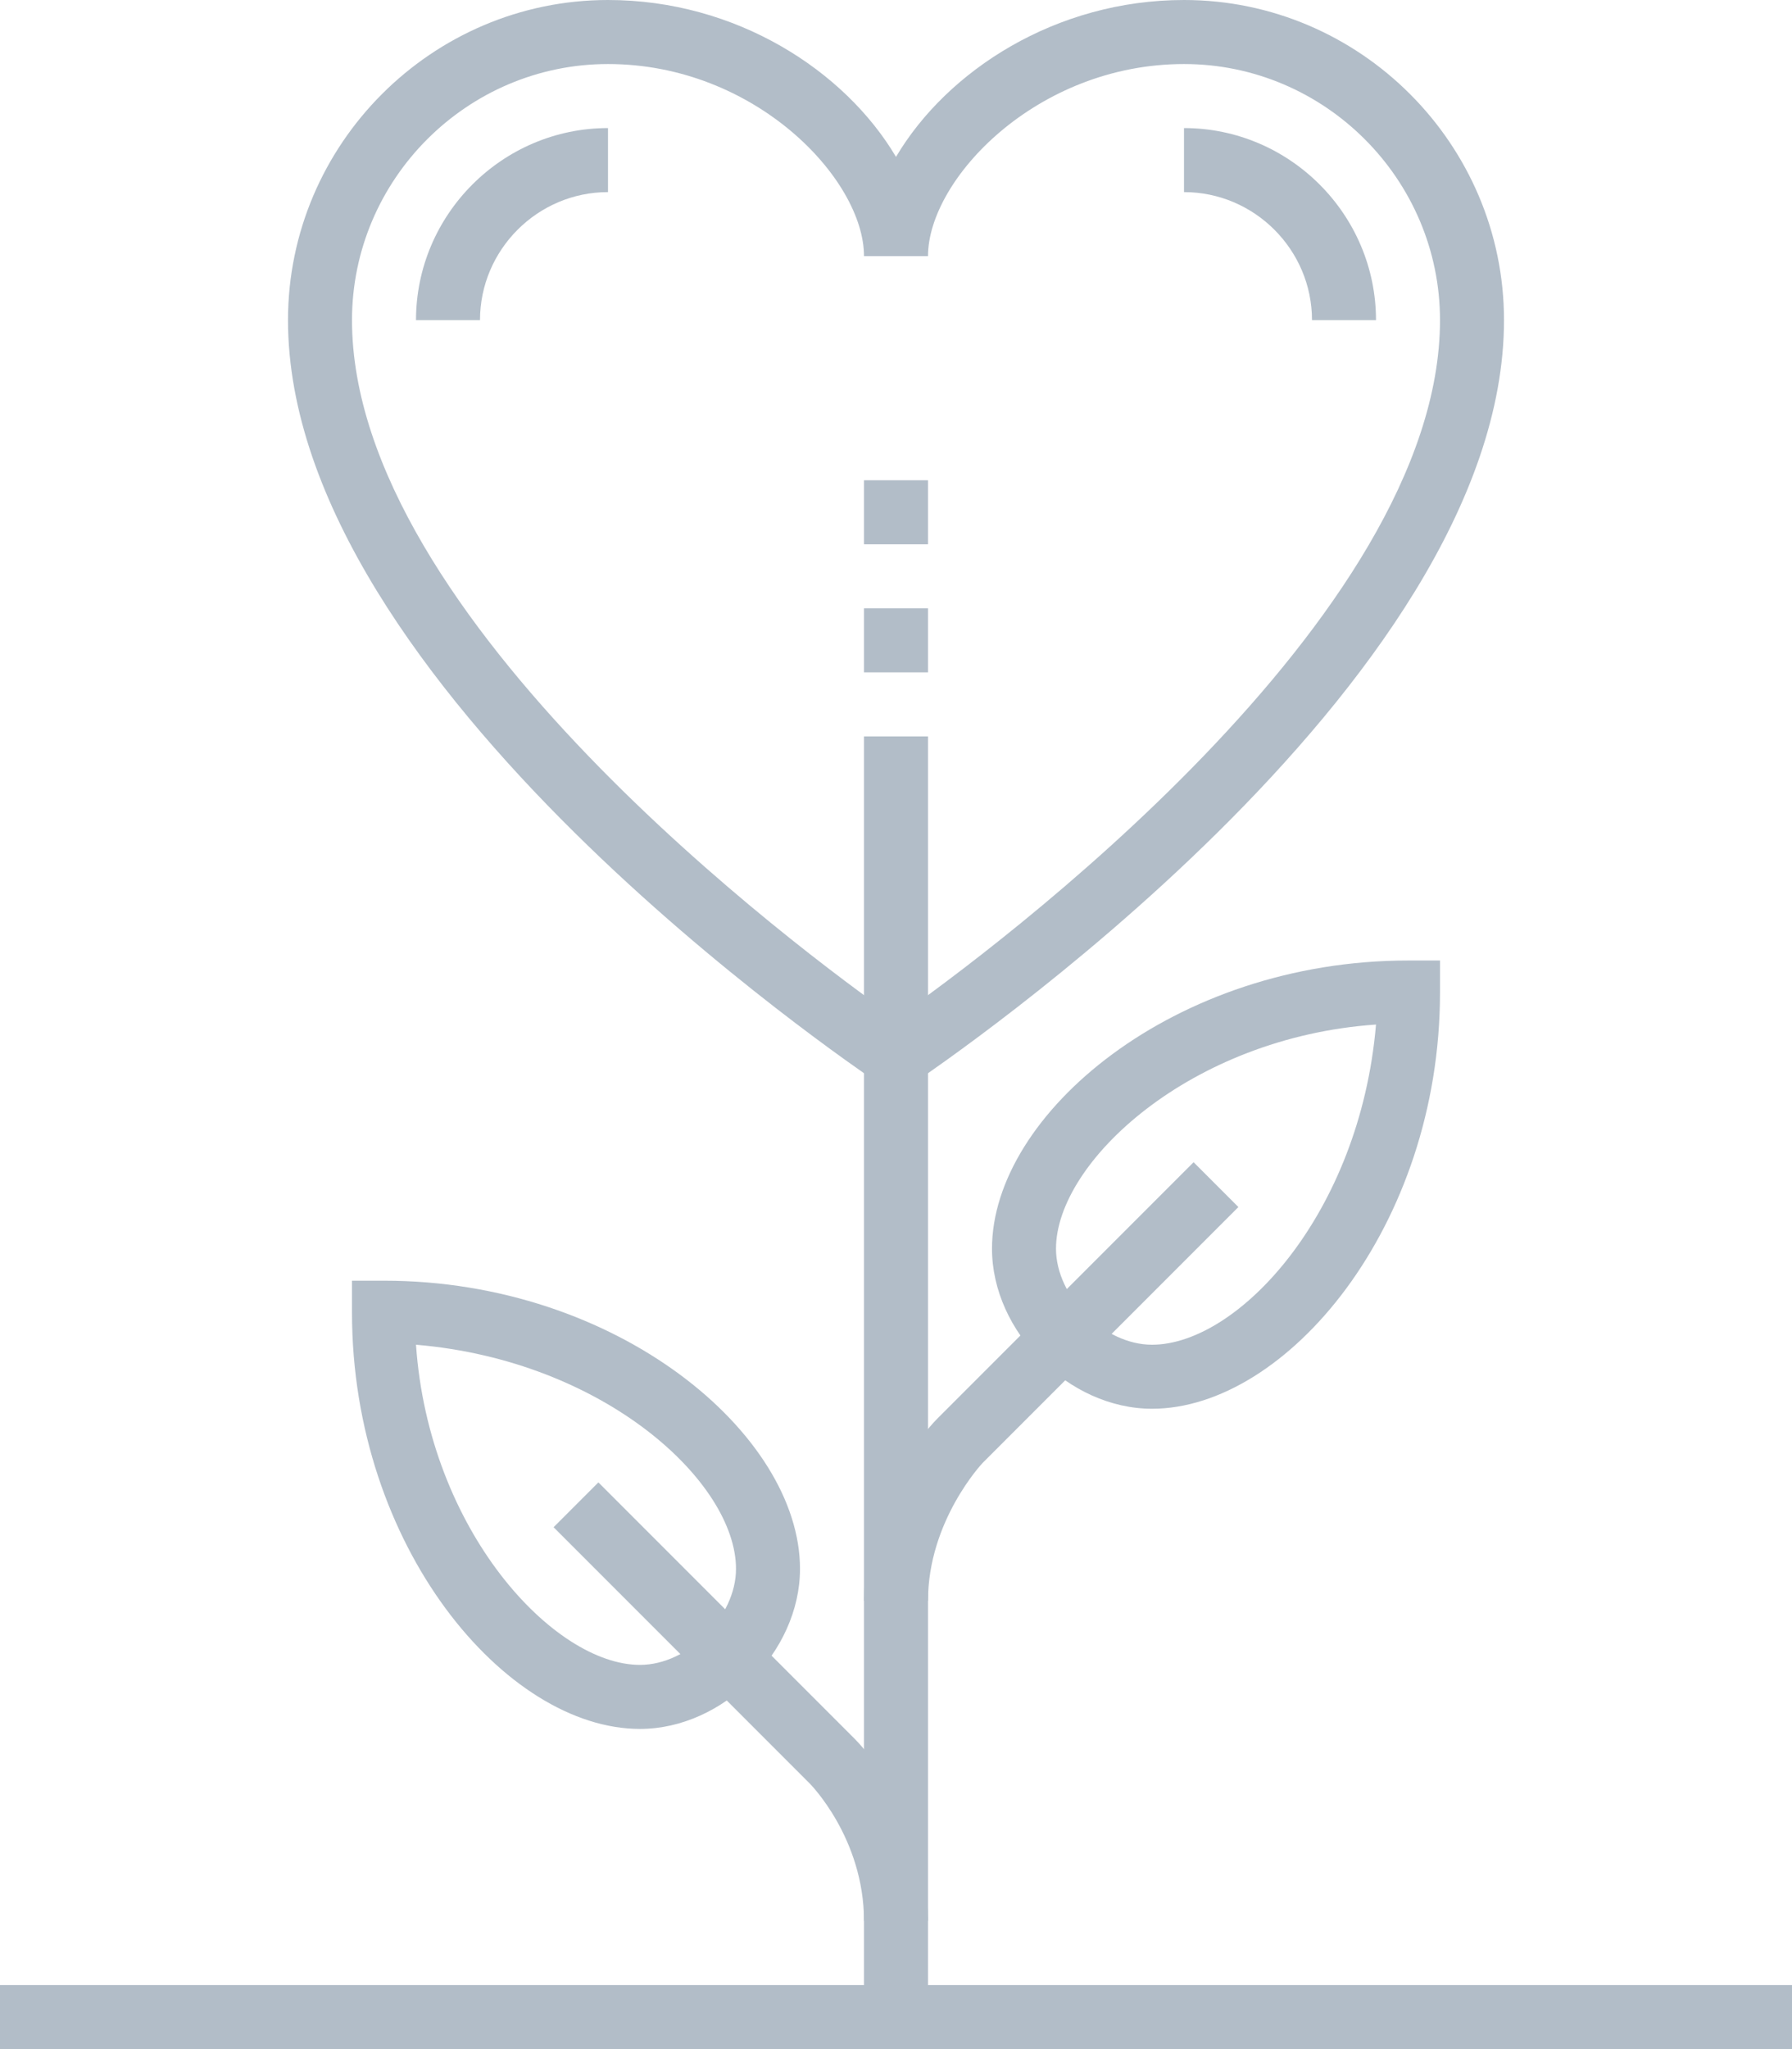 <svg width="56" height="64" viewBox="0 0 56 64" fill="none" xmlns="http://www.w3.org/2000/svg">
<path d="M28 34.2L27.4 33.8C26.7 33.3 9 21.4 9 10C9 4.5 13.5 0 19 0C23 0 26.4 2.2 28 4.9C29.6 2.2 33 0 37 0C42.5 0 47 4.5 47 10C47 21.4 29.3 33.3 28.6 33.8L28 34.2ZM19 2C14.6 2 11 5.6 11 10C11 19.3 25 29.7 28 31.8C31 29.7 45 19.3 45 10C45 5.6 41.4 2 37 2C32.4 2 29 5.6 29 8H27C27 5.6 23.6 2 19 2Z" fill="#B2BDC8"/>
<path d="M36 44C33.4 44 31 41.6 31 39C31 34.8 36.7 30 44 30H45V31C45 38.3 40.2 44 36 44ZM43 32C37.2 32.4 33 36.3 33 39C33 40.5 34.5 42 36 42C38.7 42 42.5 37.9 43 32Z" fill="#B2BDC8"/>
<path d="M20 54C15.8 54 11 48.3 11 41V40H12C19.3 40 25 44.8 25 49C25 51.6 22.6 54 20 54ZM13 42C13.4 47.8 17.3 52 20 52C21.5 52 23 50.5 23 49C23 46.3 18.9 42.5 13 42Z" fill="#B2BDC8"/>
<path d="M29 23H27V63H29V23Z" fill="#B2BDC8"/>
<path d="M29 50H27C27 46.6 29.2 44.4 29.3 44.3L37.3 36.3L38.7 37.7L30.7 45.7C30.7 45.7 29 47.5 29 50Z" fill="#B2BDC8"/>
<path d="M29 60H27C27 57.4 25.3 55.7 25.3 55.7L17.3 47.7L18.7 46.3L26.7 54.3C26.8 54.4 29 56.6 29 60Z" fill="#B2BDC8"/>
<path d="M29 15H27V17H29V15Z" fill="#B2BDC8"/>
<path d="M29 19H27V21H29V19Z" fill="#B2BDC8"/>
<path d="M56 62H0V64H56V62Z" fill="#B2BDC8"/>
<path d="M43 10H41C41 7.8 39.2 6 37 6V4C40.3 4 43 6.7 43 10Z" fill="#B2BDC8"/>
<path d="M15 10H13C13 6.7 15.7 4 19 4V6C16.8 6 15 7.8 15 10Z" fill="#B2BDC8"/>
</svg>
